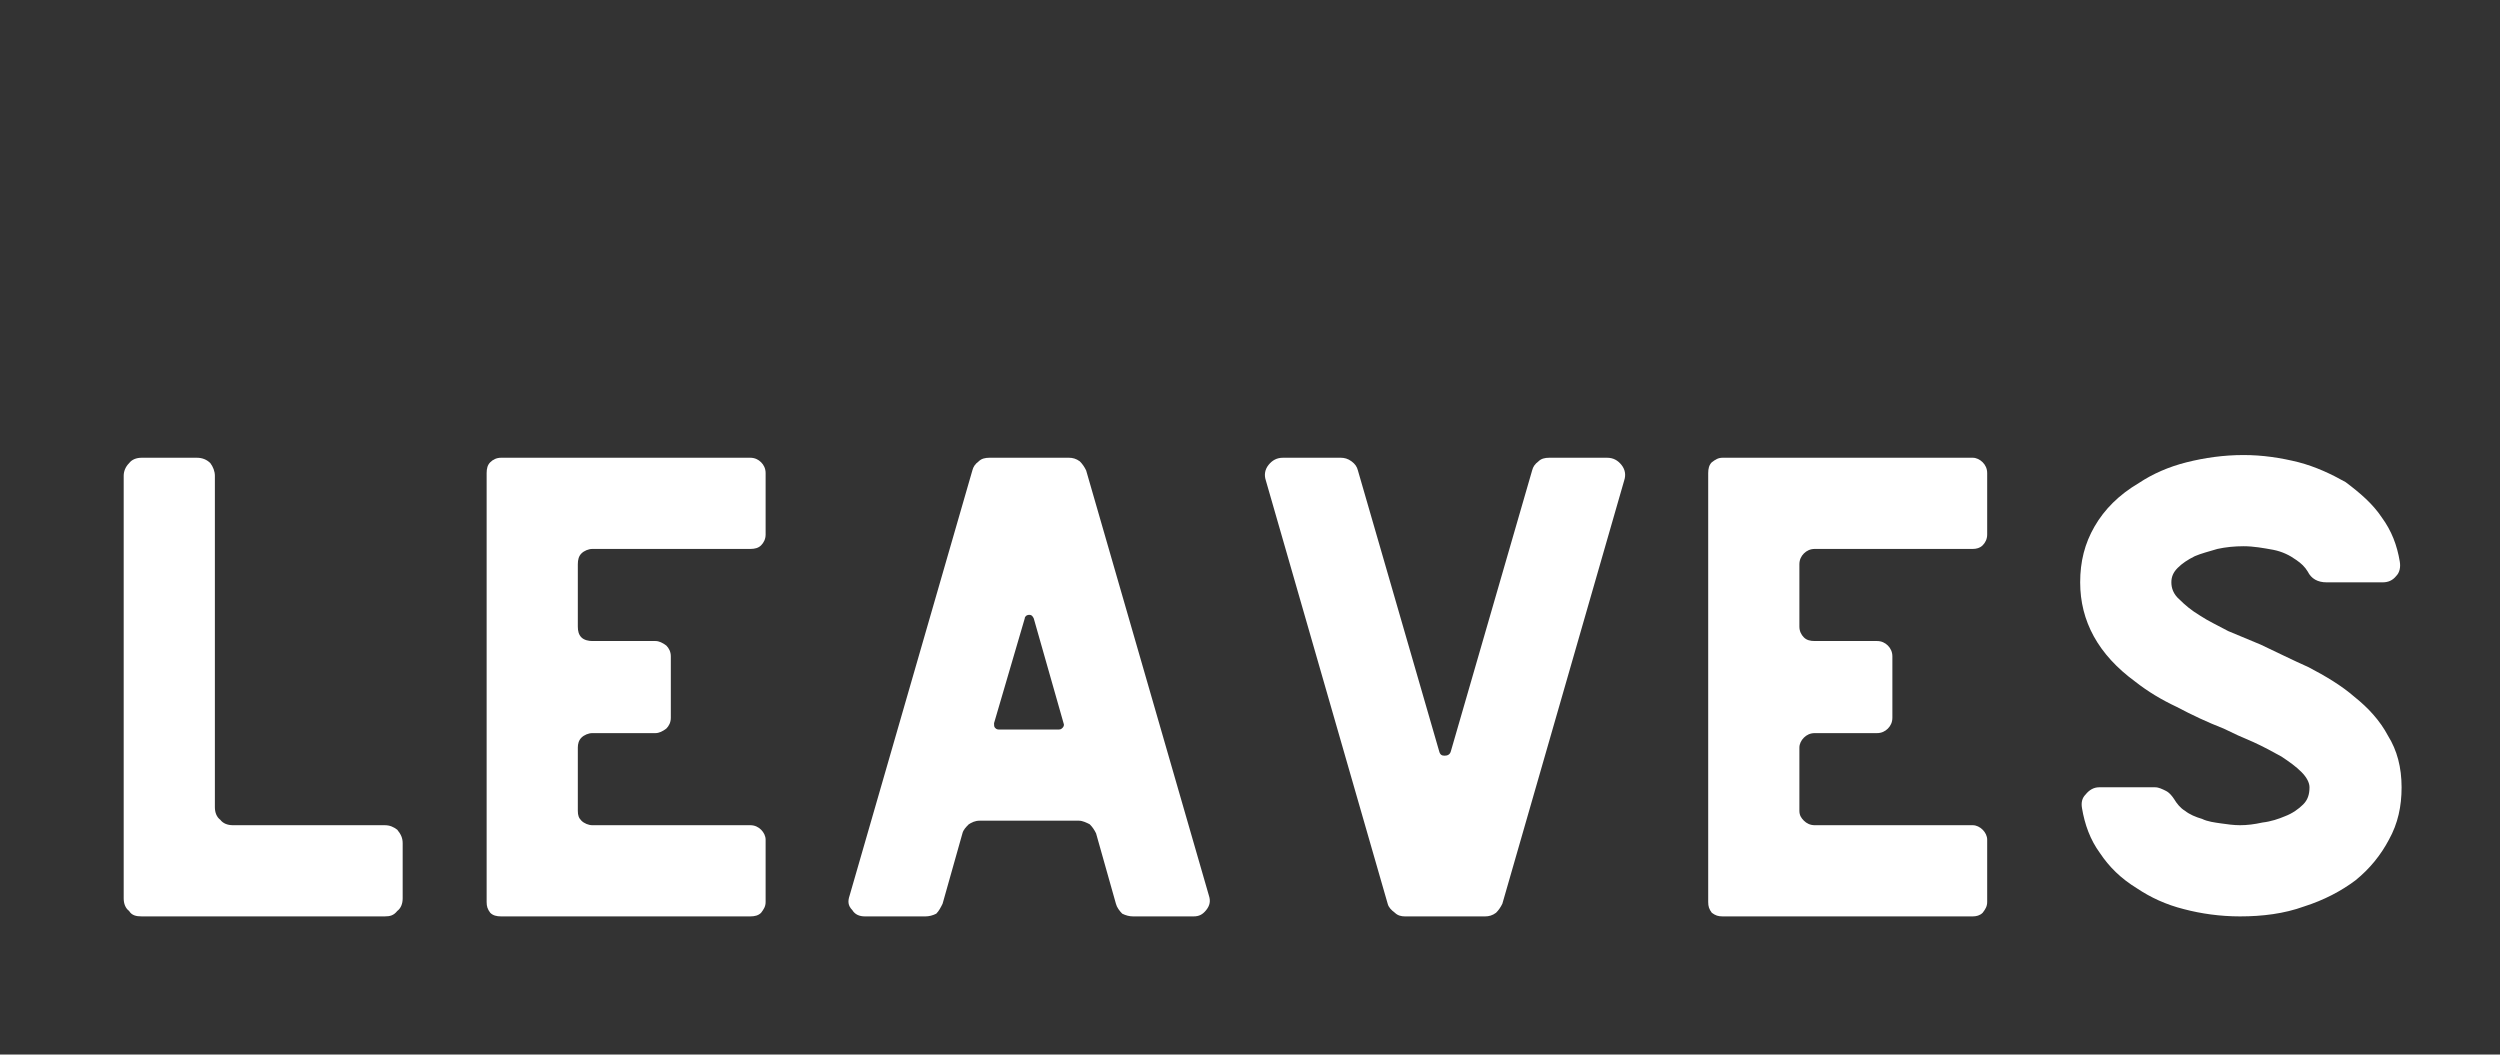 <?xml version="1.0" encoding="UTF-8"?>
<!DOCTYPE svg PUBLIC "-//W3C//DTD SVG 1.1//EN" "http://www.w3.org/Graphics/SVG/1.1/DTD/svg11.dtd">
<svg version="1.2" width="27.69mm" height="11.68mm" viewBox="0 0 2769 1168" preserveAspectRatio="xMidYMid" fill-rule="evenodd" stroke-width="28.222" stroke-linejoin="round" xmlns="http://www.w3.org/2000/svg" xmlns:ooo="http://xml.openoffice.org/svg/export" xmlns:xlink="http://www.w3.org/1999/xlink" xmlns:presentation="http://sun.com/xmlns/staroffice/presentation" xmlns:smil="http://www.w3.org/2001/SMIL20/" xmlns:anim="urn:oasis:names:tc:opendocument:xmlns:animation:1.0" xml:space="preserve">
 <rect x="0" y="0" width="2769" height="1168" fill="#333333" stroke="none"/>
 <defs class="ClipPathGroup">
  <clipPath id="presentation_clip_path" clipPathUnits="userSpaceOnUse">
   <rect x="0" y="0" width="2769" height="1168"/>
  </clipPath>
  <clipPath id="presentation_clip_path_shrink" clipPathUnits="userSpaceOnUse">
   <rect x="2" y="1" width="2764" height="1166"/>
  </clipPath>
 </defs>
 <defs class="TextShapeIndex">
  <g ooo:slide="id1" ooo:id-list="id3"/>
 </defs>
 <defs class="EmbeddedBulletChars">
  <g id="bullet-char-template-57356" transform="scale(0,-0)">
   <path d="M 580,1141 L 1163,571 580,0 -4,571 580,1141 Z"/>
  </g>
  <g id="bullet-char-template-57354" transform="scale(0,-0)">
   <path d="M 8,1128 L 1137,1128 1137,0 8,0 8,1128 Z"/>
  </g>
  <g id="bullet-char-template-10146" transform="scale(0,-0)">
   <path d="M 174,0 L 602,739 174,1481 1456,739 174,0 Z M 1358,739 L 309,1346 659,739 1358,739 Z"/>
  </g>
  <g id="bullet-char-template-10132" transform="scale(0,-0)">
   <path d="M 2015,739 L 1276,0 717,0 1260,543 174,543 174,936 1260,936 717,1481 1274,1481 2015,739 Z"/>
  </g>
  <g id="bullet-char-template-10007" transform="scale(0,-0)">
   <path d="M 0,-2 C -7,14 -16,27 -25,37 L 356,567 C 262,823 215,952 215,954 215,979 228,992 255,992 264,992 276,990 289,987 310,991 331,999 354,1012 L 381,999 492,748 772,1049 836,1024 860,1049 C 881,1039 901,1025 922,1006 886,937 835,863 770,784 769,783 710,716 594,584 L 774,223 C 774,196 753,168 711,139 L 727,119 C 717,90 699,76 672,76 641,76 570,178 457,381 L 164,-76 C 142,-110 111,-127 72,-127 30,-127 9,-110 8,-76 1,-67 -2,-52 -2,-32 -2,-23 -1,-13 0,-2 Z"/>
  </g>
  <g id="bullet-char-template-10004" transform="scale(0,-0)">
   <path d="M 285,-33 C 182,-33 111,30 74,156 52,228 41,333 41,471 41,549 55,616 82,672 116,743 169,778 240,778 293,778 328,747 346,684 L 369,508 C 377,444 397,411 428,410 L 1163,1116 C 1174,1127 1196,1133 1229,1133 1271,1133 1292,1118 1292,1087 L 1292,965 C 1292,929 1282,901 1262,881 L 442,47 C 390,-6 338,-33 285,-33 Z"/>
  </g>
  <g id="bullet-char-template-9679" transform="scale(0,-0)">
   <path d="M 813,0 C 632,0 489,54 383,161 276,268 223,411 223,592 223,773 276,916 383,1023 489,1130 632,1184 813,1184 992,1184 1136,1130 1245,1023 1353,916 1407,772 1407,592 1407,412 1353,268 1245,161 1136,54 992,0 813,0 Z"/>
  </g>
  <g id="bullet-char-template-8226" transform="scale(0,-0)">
   <path d="M 346,457 C 273,457 209,483 155,535 101,586 74,649 74,723 74,796 101,859 155,911 209,963 273,989 346,989 419,989 480,963 531,910 582,859 608,796 608,723 608,648 583,586 532,535 482,483 420,457 346,457 Z"/>
  </g>
  <g id="bullet-char-template-8211" transform="scale(0,-0)">
   <path d="M -4,459 L 1135,459 1135,606 -4,606 -4,459 Z"/>
  </g>
  <g id="bullet-char-template-61548" transform="scale(0,-0)">
   <path d="M 173,740 C 173,903 231,1043 346,1159 462,1274 601,1332 765,1332 928,1332 1067,1274 1183,1159 1299,1043 1357,903 1357,740 1357,577 1299,437 1183,322 1067,206 928,148 765,148 601,148 462,206 346,322 231,437 173,577 173,740 Z"/>
  </g>
 </defs>
 <g>
  <g id="id2" class="Master_Slide">
   <g id="bg-id2" class="Background"/>
   <g id="bo-id2" class="BackgroundObjects"/>
  </g>
 </g>
 <g class="SlideGroup">
  <g>
   <g id="container-id1">
    <g id="id1" class="Slide" clip-path="url(#presentation_clip_path)">
     <g class="Page">
      <g class="Graphic">
       <g id="id3">
        <rect class="BoundingBox" stroke="none" fill="none" x="0" y="265" width="2778" height="1085"/>
        <path fill="rgb(255,255,255)" stroke="none" d="M 426,914 L 258,914 C 252,914 247,912 244,908 240,905 238,900 238,894 L 238,527 C 238,522 236,517 233,513 229,509 224,507 218,507 L 157,507 C 151,507 146,509 143,513 139,517 137,522 137,527 L 137,995 C 137,1001 139,1006 143,1009 146,1014 151,1015 157,1015 L 426,1015 C 432,1015 436,1014 440,1009 444,1006 446,1001 446,995 L 446,934 C 446,928 444,924 440,919 436,916 432,914 426,914 L 426,914 Z"/>
        <path fill="rgb(255,255,255)" stroke="none" d="M 656,608 L 831,608 C 836,608 840,607 843,604 846,601 848,597 848,592 L 848,524 C 848,519 846,515 843,512 840,509 836,507 831,507 L 555,507 C 550,507 546,509 543,512 540,515 539,519 539,524 L 539,999 C 539,1004 540,1007 543,1011 546,1014 550,1015 555,1015 L 831,1015 C 836,1015 840,1014 843,1011 846,1007 848,1004 848,999 L 848,930 C 848,926 846,922 843,919 840,916 836,914 831,914 L 656,914 C 652,914 647,912 644,909 641,906 640,903 640,898 L 640,828 C 640,824 641,820 644,817 647,814 652,812 656,812 L 726,812 C 730,812 734,810 738,807 741,804 743,800 743,795 L 743,727 C 743,722 741,718 738,715 734,712 730,710 726,710 L 656,710 C 652,710 647,709 644,706 641,703 640,699 640,694 L 640,625 C 640,620 641,616 644,613 647,610 652,608 656,608 L 656,608 Z"/>
        <path fill="rgb(255,255,255)" stroke="none" d="M 1339,992 L 1203,521 C 1201,517 1199,514 1196,511 1192,508 1188,507 1184,507 L 1096,507 C 1091,507 1087,508 1084,511 1080,514 1078,517 1077,521 L 941,992 C 939,998 939,1003 944,1008 947,1013 952,1015 958,1015 L 1025,1015 C 1029,1015 1033,1014 1037,1012 1040,1009 1042,1005 1044,1001 L 1066,923 C 1067,919 1070,916 1073,913 1076,911 1080,909 1085,909 L 1195,909 C 1199,909 1203,911 1207,913 1210,916 1212,919 1214,923 L 1236,1001 C 1237,1005 1240,1009 1243,1012 1247,1014 1251,1015 1255,1015 L 1322,1015 C 1328,1015 1332,1013 1336,1008 1340,1003 1341,998 1339,992 L 1339,992 Z M 1173,808 L 1106,808 C 1104,808 1103,807 1102,806 1101,805 1101,803 1101,801 L 1135,685 C 1135,683 1137,681 1140,681 1143,681 1144,683 1145,685 L 1178,801 C 1179,803 1178,805 1177,806 1176,807 1175,808 1173,808 L 1173,808 Z"/>
        <path fill="rgb(255,255,255)" stroke="none" d="M 1780,507 L 1716,507 C 1711,507 1707,508 1704,511 1700,514 1698,517 1697,521 L 1607,832 C 1606,836 1603,837 1600,837 1597,837 1595,836 1594,832 L 1504,521 C 1503,517 1501,514 1497,511 1493,508 1489,507 1485,507 L 1421,507 C 1414,507 1409,510 1405,515 1401,520 1400,526 1402,532 L 1537,1001 C 1538,1005 1541,1008 1545,1011 1548,1014 1552,1015 1556,1015 L 1645,1015 C 1649,1015 1653,1014 1657,1011 1660,1008 1662,1005 1664,1001 L 1799,532 C 1801,526 1800,520 1796,515 1792,510 1787,507 1780,507 L 1780,507 Z"/>
        <path fill="rgb(255,255,255)" stroke="none" d="M 2010,608 L 2185,608 C 2189,608 2193,607 2196,604 2199,601 2201,597 2201,592 L 2201,524 C 2201,519 2199,515 2196,512 2193,509 2189,507 2185,507 L 1908,507 C 1903,507 1900,509 1896,512 1893,515 1892,519 1892,524 L 1892,999 C 1892,1004 1893,1007 1896,1011 1900,1014 1903,1015 1908,1015 L 2185,1015 C 2189,1015 2193,1014 2196,1011 2199,1007 2201,1004 2201,999 L 2201,930 C 2201,926 2199,922 2196,919 2193,916 2189,914 2185,914 L 2010,914 C 2005,914 2001,912 1998,909 1995,906 1993,903 1993,898 L 1993,828 C 1993,824 1995,820 1998,817 2001,814 2005,812 2010,812 L 2079,812 C 2084,812 2088,810 2091,807 2094,804 2096,800 2096,795 L 2096,727 C 2096,722 2094,718 2091,715 2088,712 2084,710 2079,710 L 2010,710 C 2005,710 2001,709 1998,706 1995,703 1993,699 1993,694 L 1993,625 C 1993,620 1995,616 1998,613 2001,610 2005,608 2010,608 L 2010,608 Z"/>
        <path fill="rgb(255,255,255)" stroke="none" d="M 2504,714 C 2492,709 2480,704 2468,699 2457,693 2446,688 2437,682 2427,676 2420,670 2414,664 2407,658 2405,651 2405,645 2405,639 2407,634 2412,629 2417,624 2423,620 2431,616 2438,613 2446,611 2456,608 2465,606 2475,605 2485,605 2496,605 2507,607 2518,609 2528,611 2536,615 2543,620 2549,624 2553,628 2556,633 2560,641 2567,645 2577,645 L 2639,645 C 2645,645 2650,643 2654,638 2658,634 2659,628 2658,622 2655,604 2649,588 2638,573 2628,558 2614,546 2598,534 2582,525 2565,517 2546,512 2526,507 2506,504 2485,504 2463,504 2442,507 2422,512 2402,517 2384,525 2369,535 2347,548 2331,564 2320,583 2309,602 2304,622 2304,645 2304,688 2324,725 2365,755 2379,766 2394,775 2411,783 2428,792 2445,800 2463,807 2473,812 2484,817 2496,822 2507,827 2518,833 2527,838 2536,844 2543,849 2549,855 2555,861 2558,867 2558,872 2558,880 2556,886 2551,891 2546,896 2539,901 2531,904 2524,907 2515,910 2506,911 2497,913 2489,914 2481,914 2474,914 2467,913 2460,912 2453,911 2445,910 2439,907 2432,905 2425,902 2420,898 2415,895 2411,890 2408,885 2406,882 2403,878 2399,876 2395,874 2391,872 2387,872 L 2325,872 C 2319,872 2314,875 2310,880 2306,884 2305,889 2306,895 2309,913 2315,930 2326,945 2336,960 2349,973 2367,984 2382,994 2399,1002 2419,1007 2438,1012 2459,1015 2481,1015 2506,1015 2530,1012 2552,1004 2574,997 2593,987 2609,975 2625,962 2637,947 2646,930 2656,912 2660,893 2660,872 2660,850 2655,831 2645,815 2636,798 2623,784 2608,772 2593,759 2576,749 2557,739 2539,731 2521,722 2504,714 L 2504,714 Z"/>
       </g>
      </g>
     </g>
    </g>
   </g>
  </g>
 </g>
</svg>